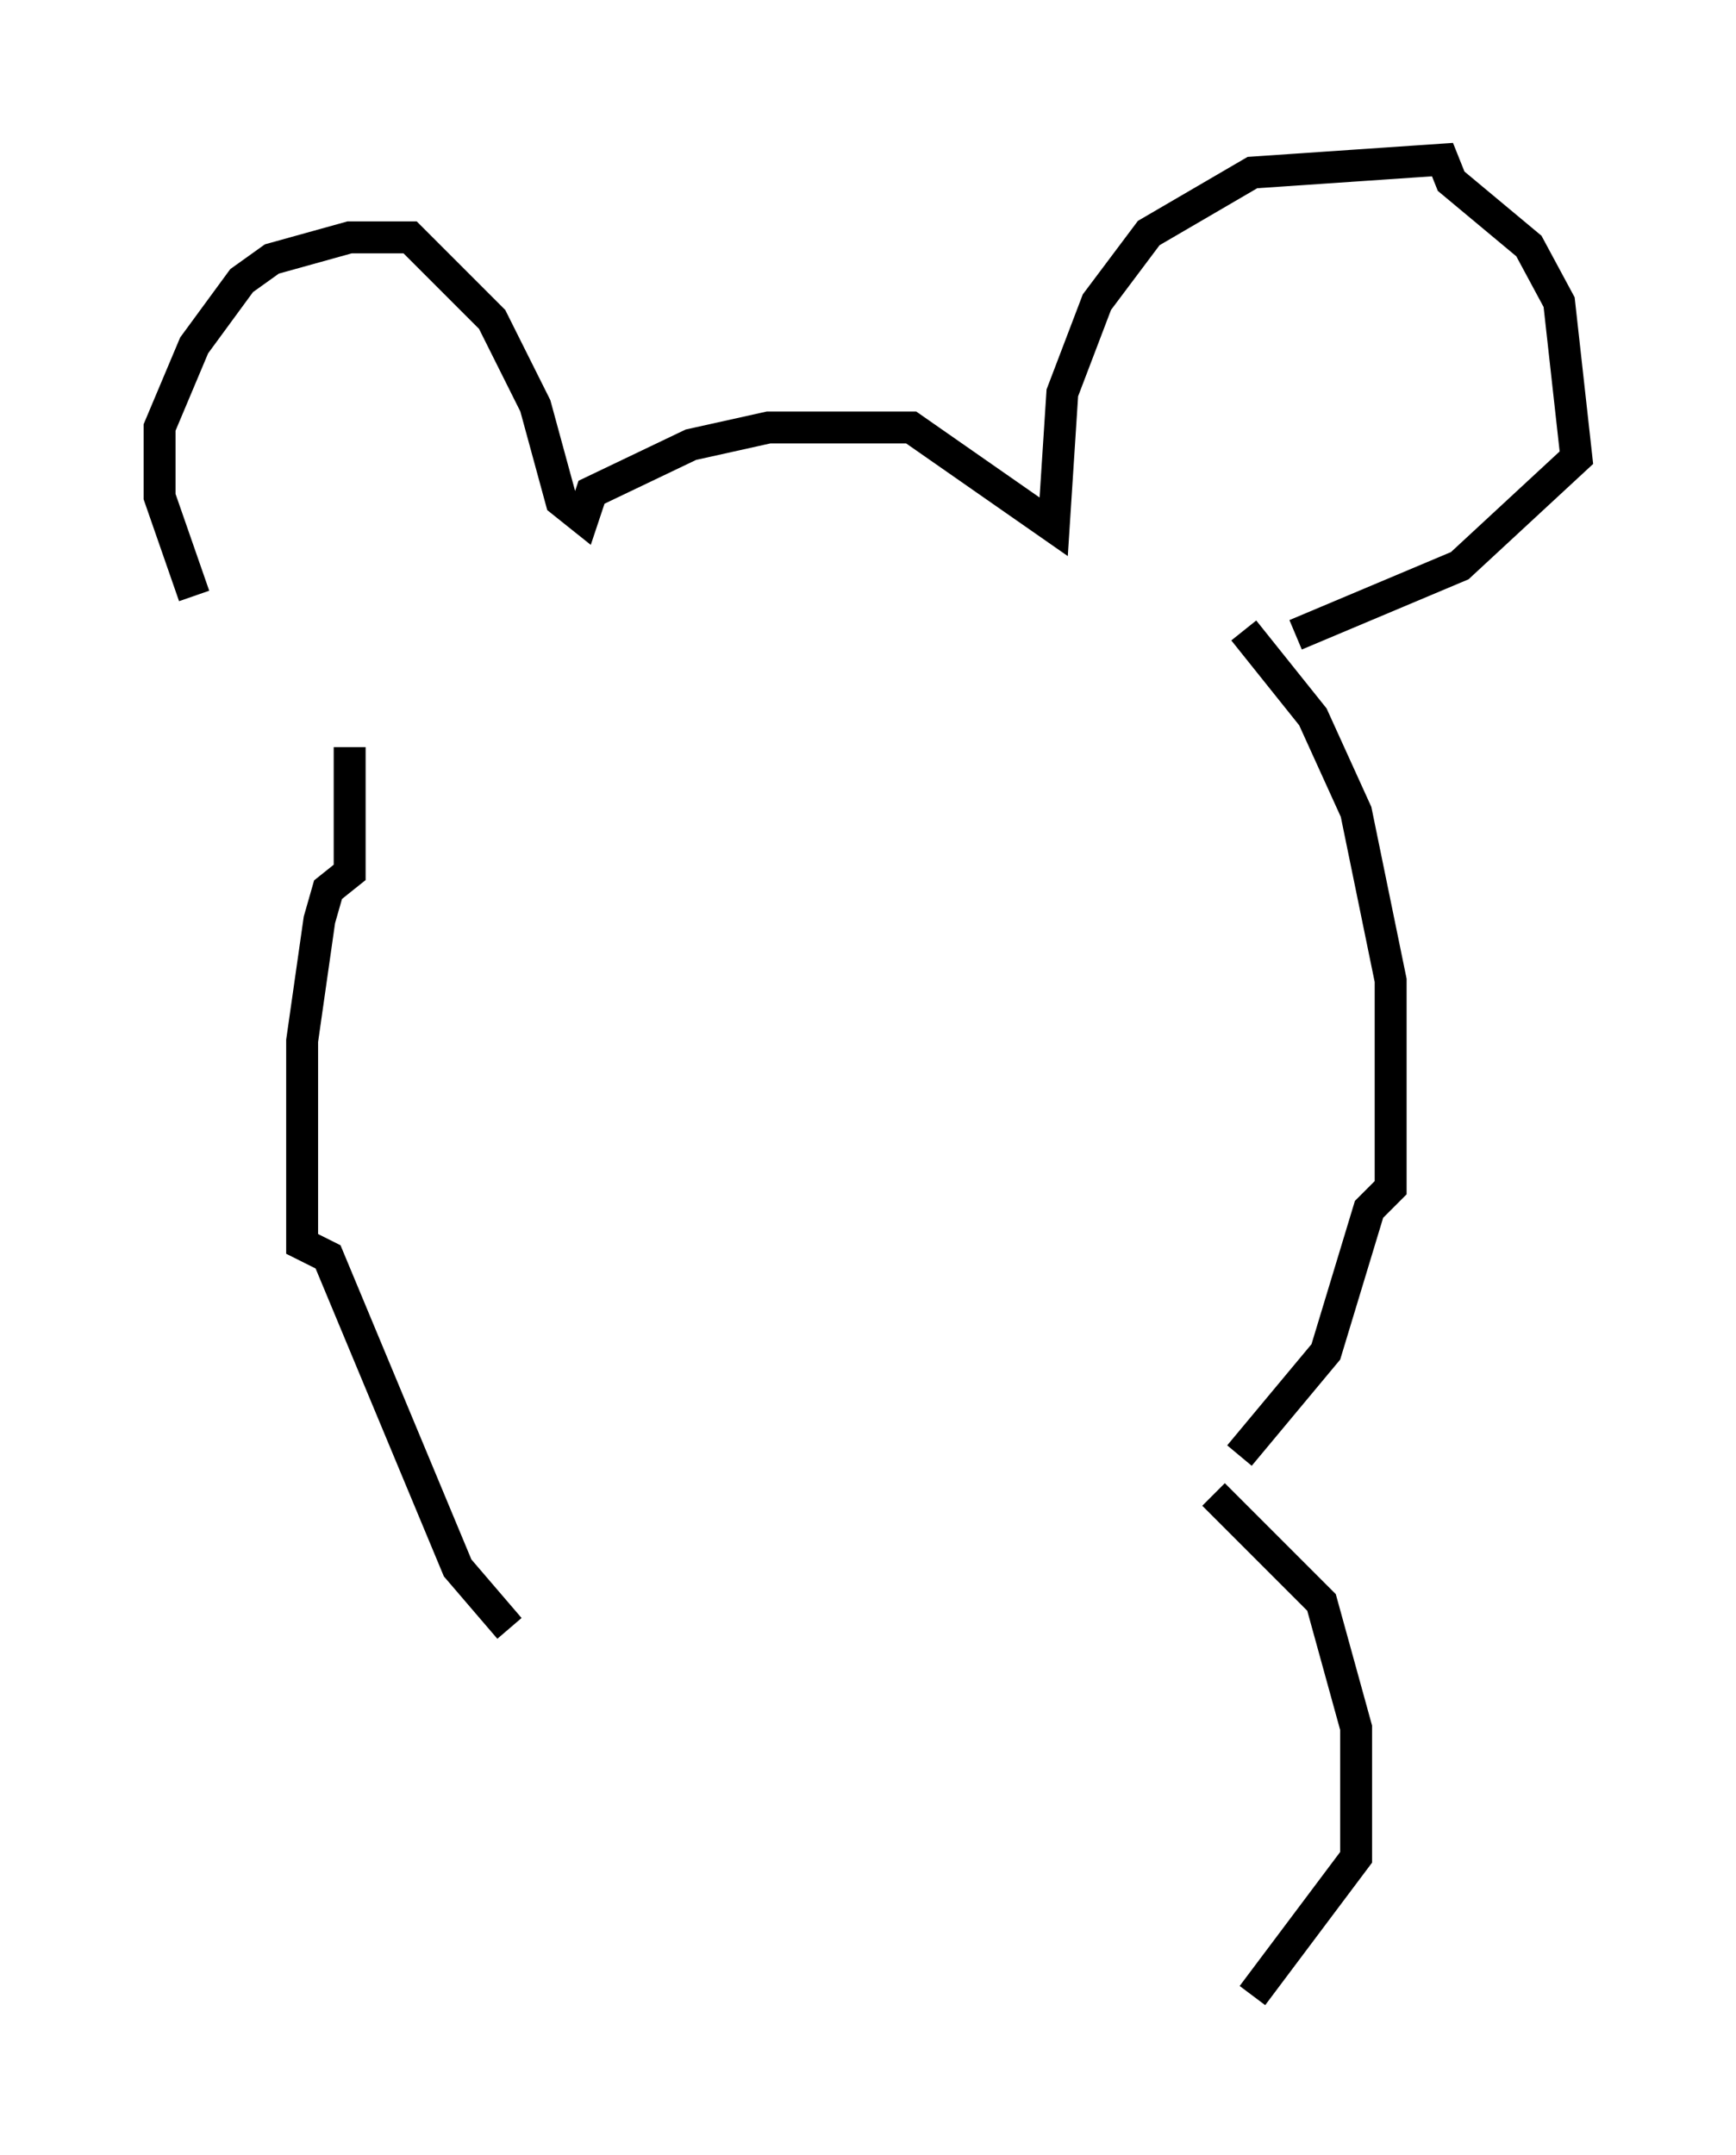 <?xml version="1.0" encoding="utf-8" ?>
<svg baseProfile="full" height="67.51" version="1.1" width="54.384" xmlns="http://www.w3.org/2000/svg" xmlns:ev="http://www.w3.org/2001/xml-events" xmlns:xlink="http://www.w3.org/1999/xlink"><defs /><rect fill="white" height="67.51" width="54.384" x="0" y="0" /><path d="M10.277, 22.997 m-4.195, -4.33 l-1.083, -3.112 0.0, -2.165 l1.083, -2.571 1.488, -2.03 l0.947, -0.677 2.436, -0.677 l1.894, 0.0 2.571, 2.571 l1.353, 2.706 0.812, 2.977 l0.677, 0.541 0.271, -0.812 l3.112, -1.488 2.436, -0.541 l4.465, 0.0 4.465, 3.112 l0.271, -4.195 1.083, -2.842 l1.624, -2.165 3.248, -1.894 l5.954, -0.406 0.271, 0.677 l2.436, 2.03 0.947, 1.759 l0.541, 4.871 -3.654, 3.383 l-5.142, 2.165 m-29.634, 3.518 l0.0, 3.924 -0.677, 0.541 l-0.271, 0.947 -0.541, 3.789 l0.0, 6.36 0.812, 0.406 l4.059, 9.743 1.624, 1.894 m23.004, -31.258 l2.165, 2.706 1.353, 2.977 l1.083, 5.277 0.0, 6.495 l-0.677, 0.677 -1.353, 4.465 l-2.706, 3.248 m-0.812, 1.218 l3.383, 3.383 1.083, 3.924 l0.0, 4.059 -3.248, 4.33 " fill="none" stroke="black" stroke-width="1" /></svg>